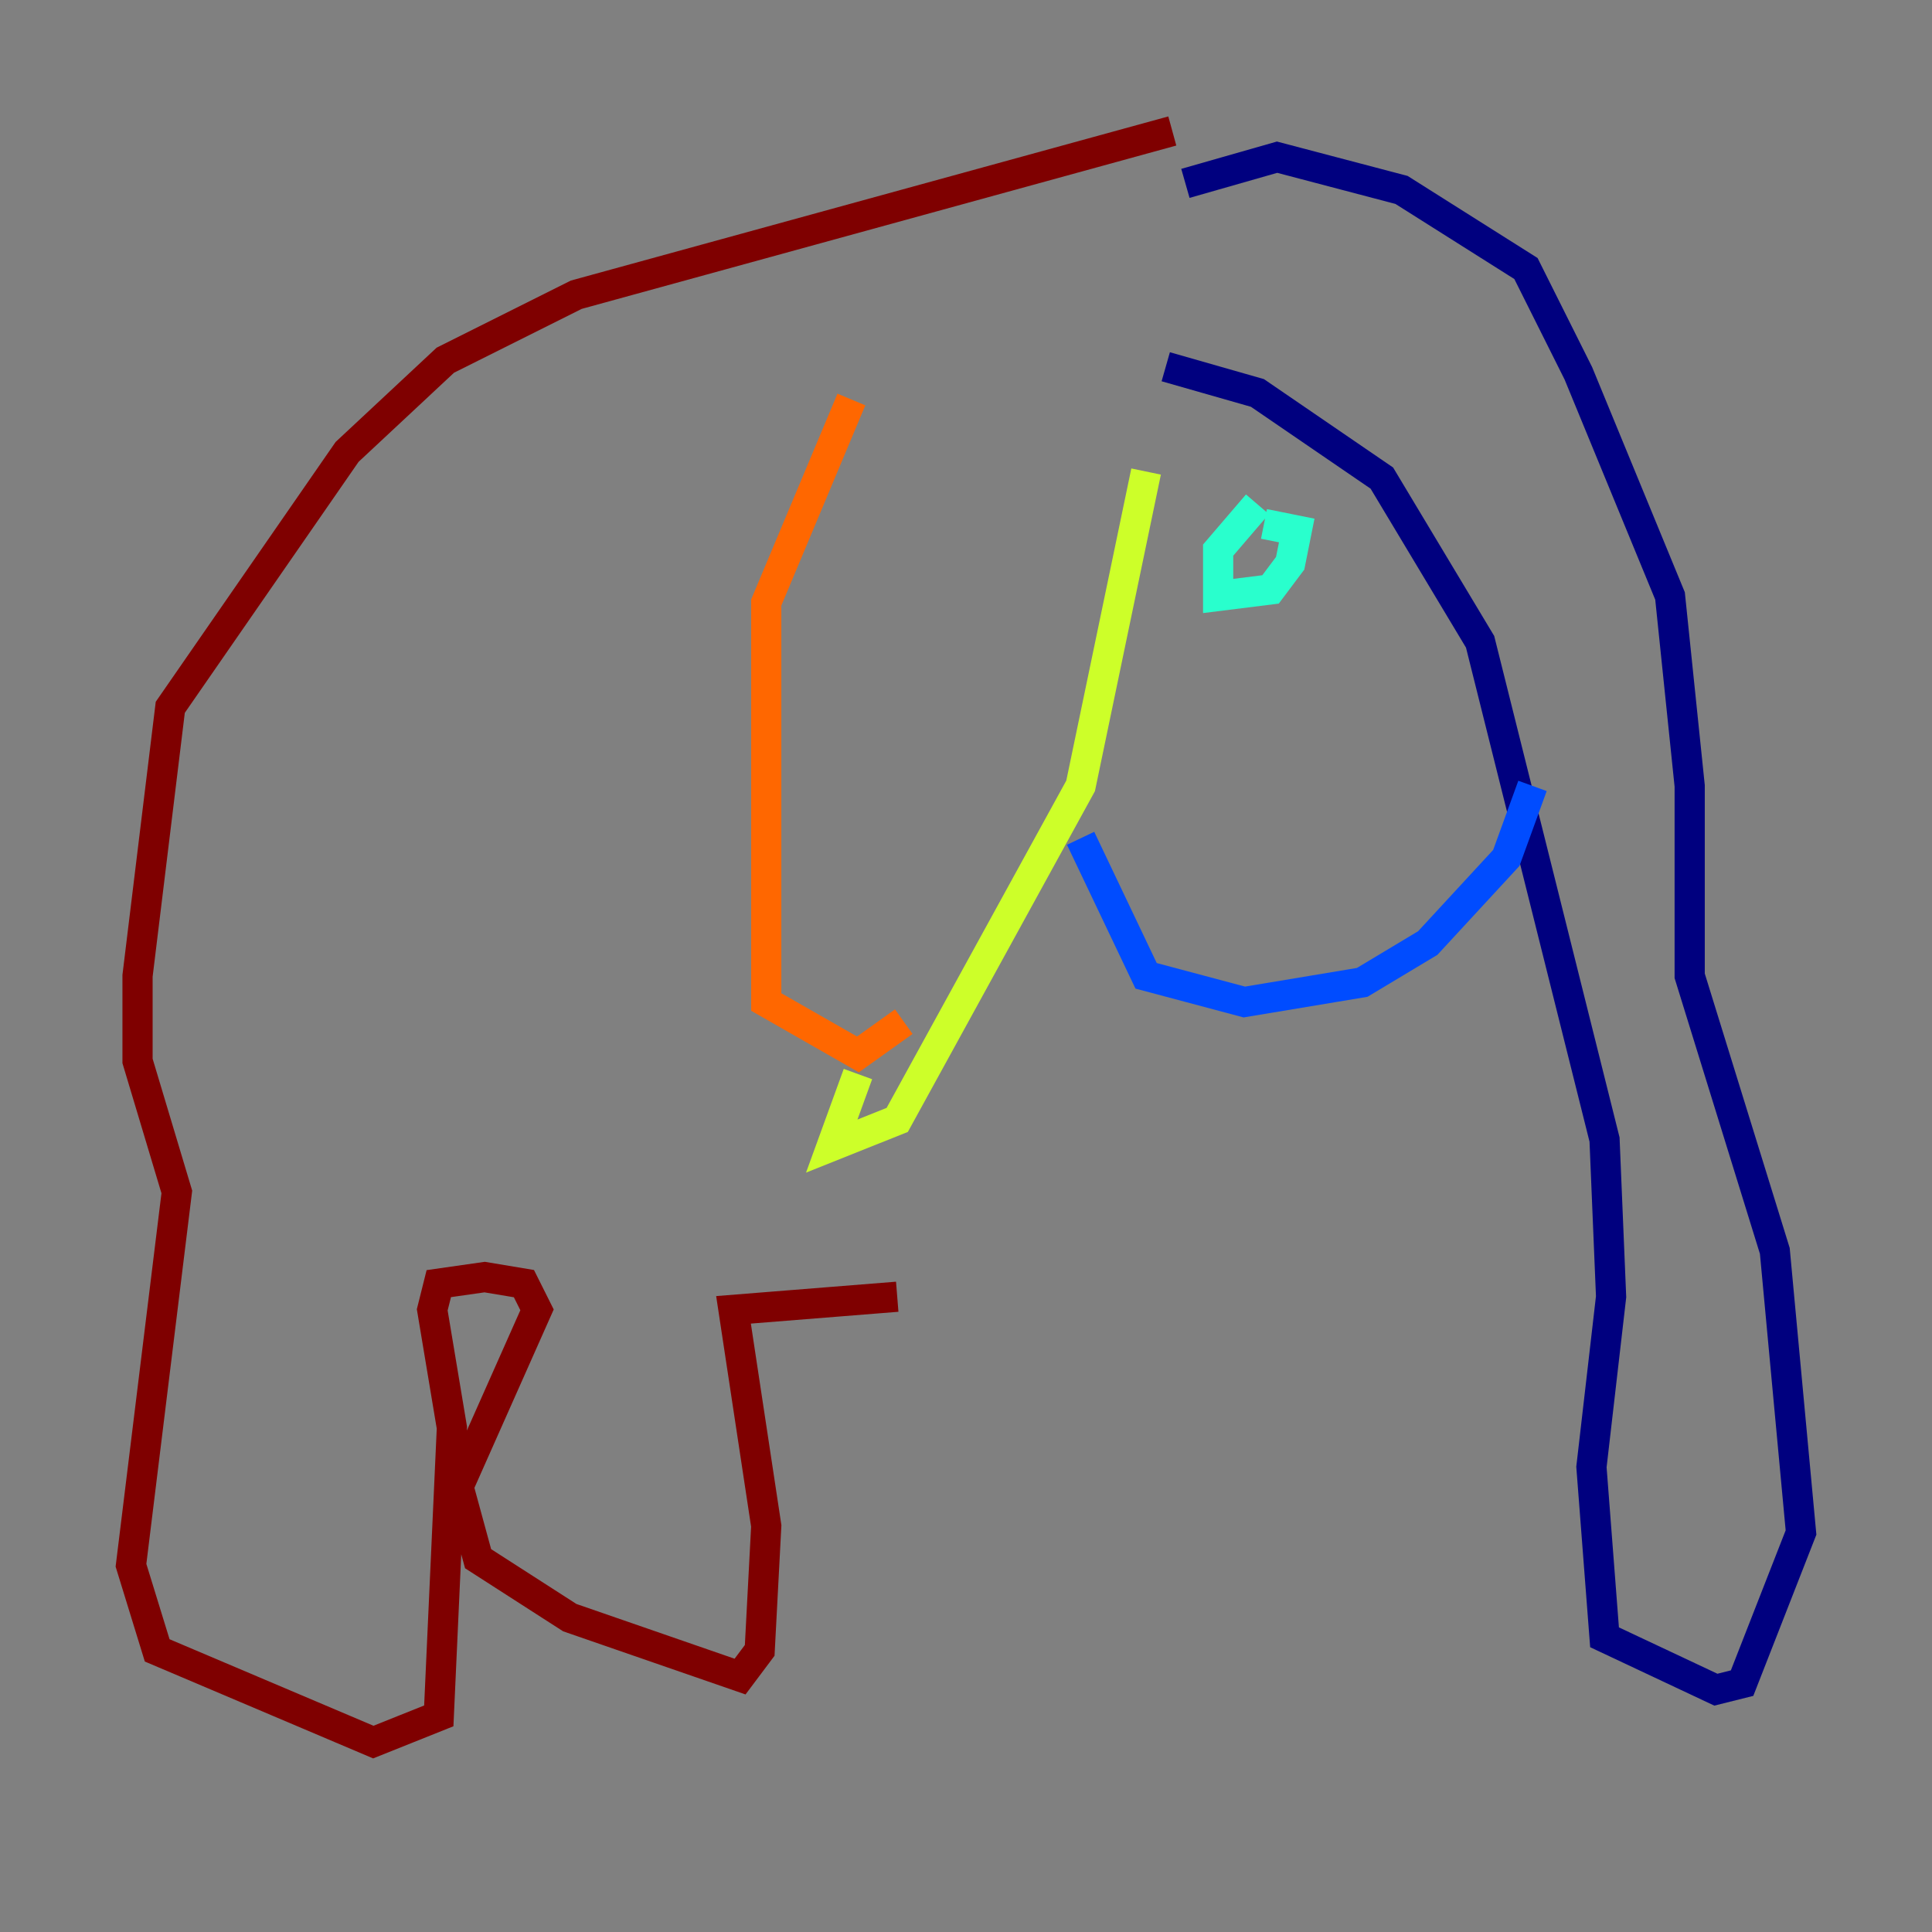 <?xml version="1.0" encoding="utf-8" ?>
<svg baseProfile="tiny" height="128" version="1.2" viewBox="0,0,128,128" width="128" xmlns="http://www.w3.org/2000/svg" xmlns:ev="http://www.w3.org/2001/xml-events" xmlns:xlink="http://www.w3.org/1999/xlink"><rect x="0" y="0" width="128" height="128" fill="#808080" stroke="none"/><defs /><polyline fill="none" points="78.536,12.149 84.61,10.414 92.854,12.583 101.098,17.79 104.57,24.732 110.644,39.485 111.946,52.068 111.946,64.651 117.586,82.875 119.322,101.532 115.417,111.512 113.681,111.946 106.305,108.475 105.437,97.193 106.739,85.912 106.305,75.498 98.061,42.522 91.552,31.675 83.308,26.034 77.234,24.298" stroke="#00007f" stroke-width="2" /><polyline fill="none" points="101.532,52.068 99.797,56.841 94.59,62.481 90.251,65.085 82.441,66.386 75.932,64.651 71.593,55.539" stroke="#004cff" stroke-width="2" /><polyline fill="none" points="83.308,33.41 80.705,36.447 80.705,39.485 84.176,39.051 85.478,37.315 85.912,35.146 83.742,34.712" stroke="#29ffcd" stroke-width="2" /><polyline fill="none" points="75.932,31.241 71.593,52.068 59.444,74.197 55.105,75.932 56.841,71.159" stroke="#cdff29" stroke-width="2" /><polyline fill="none" points="56.407,26.468 50.766,39.919 50.766,66.386 56.841,69.858 59.878,67.688" stroke="#ff6700" stroke-width="2" /><polyline fill="none" points="77.668,8.678 38.183,19.525 29.505,23.864 22.997,29.939 11.281,46.861 9.112,64.651 9.112,70.291 11.715,78.969 8.678,103.702 10.414,109.342 24.732,115.417 29.071,113.681 29.939,94.59 28.637,86.78 29.071,85.044 32.108,84.61 34.712,85.044 35.58,86.78 30.373,98.495 31.675,103.268 37.749,107.173 49.031,111.078 50.332,109.342 50.766,101.098 48.597,86.78 59.444,85.912" stroke="#7f0000" stroke-width="2" /></svg>